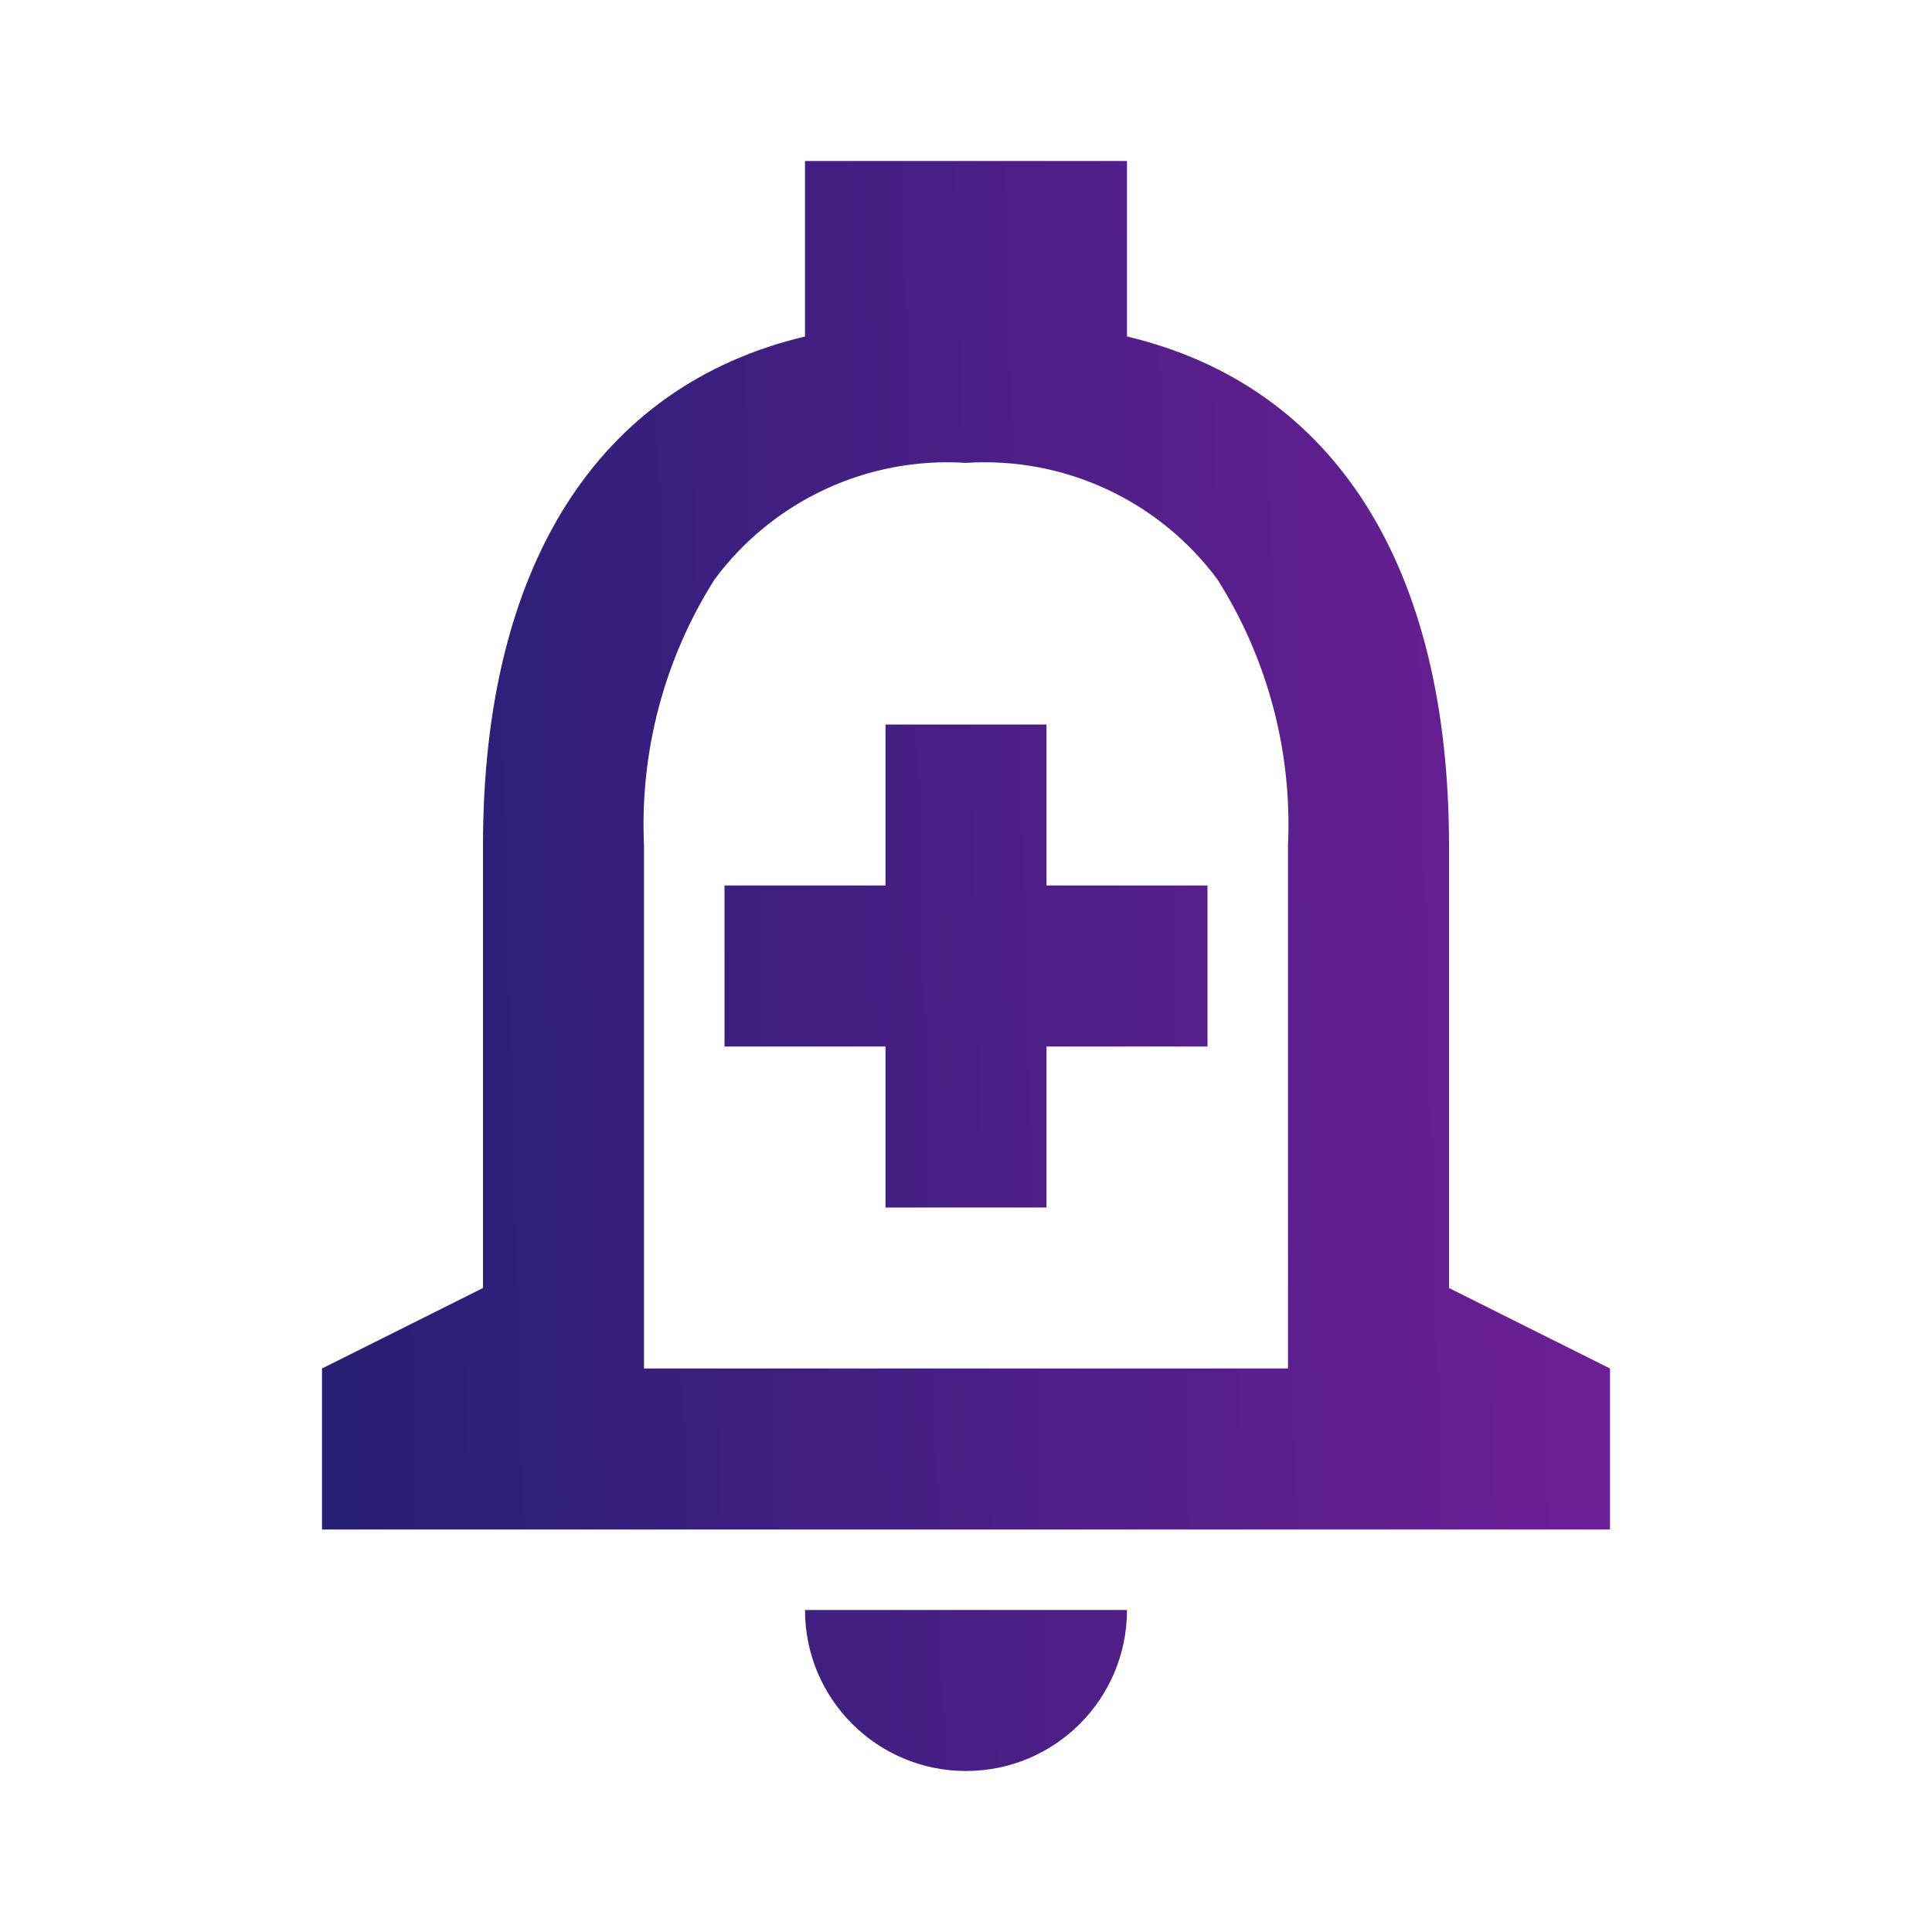 <svg width="24" height="24" viewBox="0 0 24 24" fill="none" xmlns="http://www.w3.org/2000/svg">
<path d="M12 22C10.895 22 10 21.105 10 20H14C14 21.105 13.105 22 12 22ZM20 19H4V17L6 16V10.5C6 7.038 7.421 4.793 10 4.18V2H14V4.18C16.579 4.792 18 7.036 18 10.5V16L20 17V19ZM12 5.75C10.78 5.671 9.603 6.217 8.875 7.2C8.253 8.185 7.947 9.336 8 10.5V17H16V10.5C16.053 9.336 15.747 8.185 15.125 7.2C14.397 6.217 13.22 5.671 12 5.75ZM13 15H11V13H9V11H11V9H13V11H15V13H13V15Z" fill="url(#paint0_linear)"/>
<defs>
<linearGradient id="paint0_linear" x1="4" y1="12.8" x2="23.421" y2="12.288" gradientUnits="userSpaceOnUse">
<stop stop-color="#261F74"/>
<stop offset="1" stop-color="#7D1F9D"/>
</linearGradient>
</defs>
</svg>
